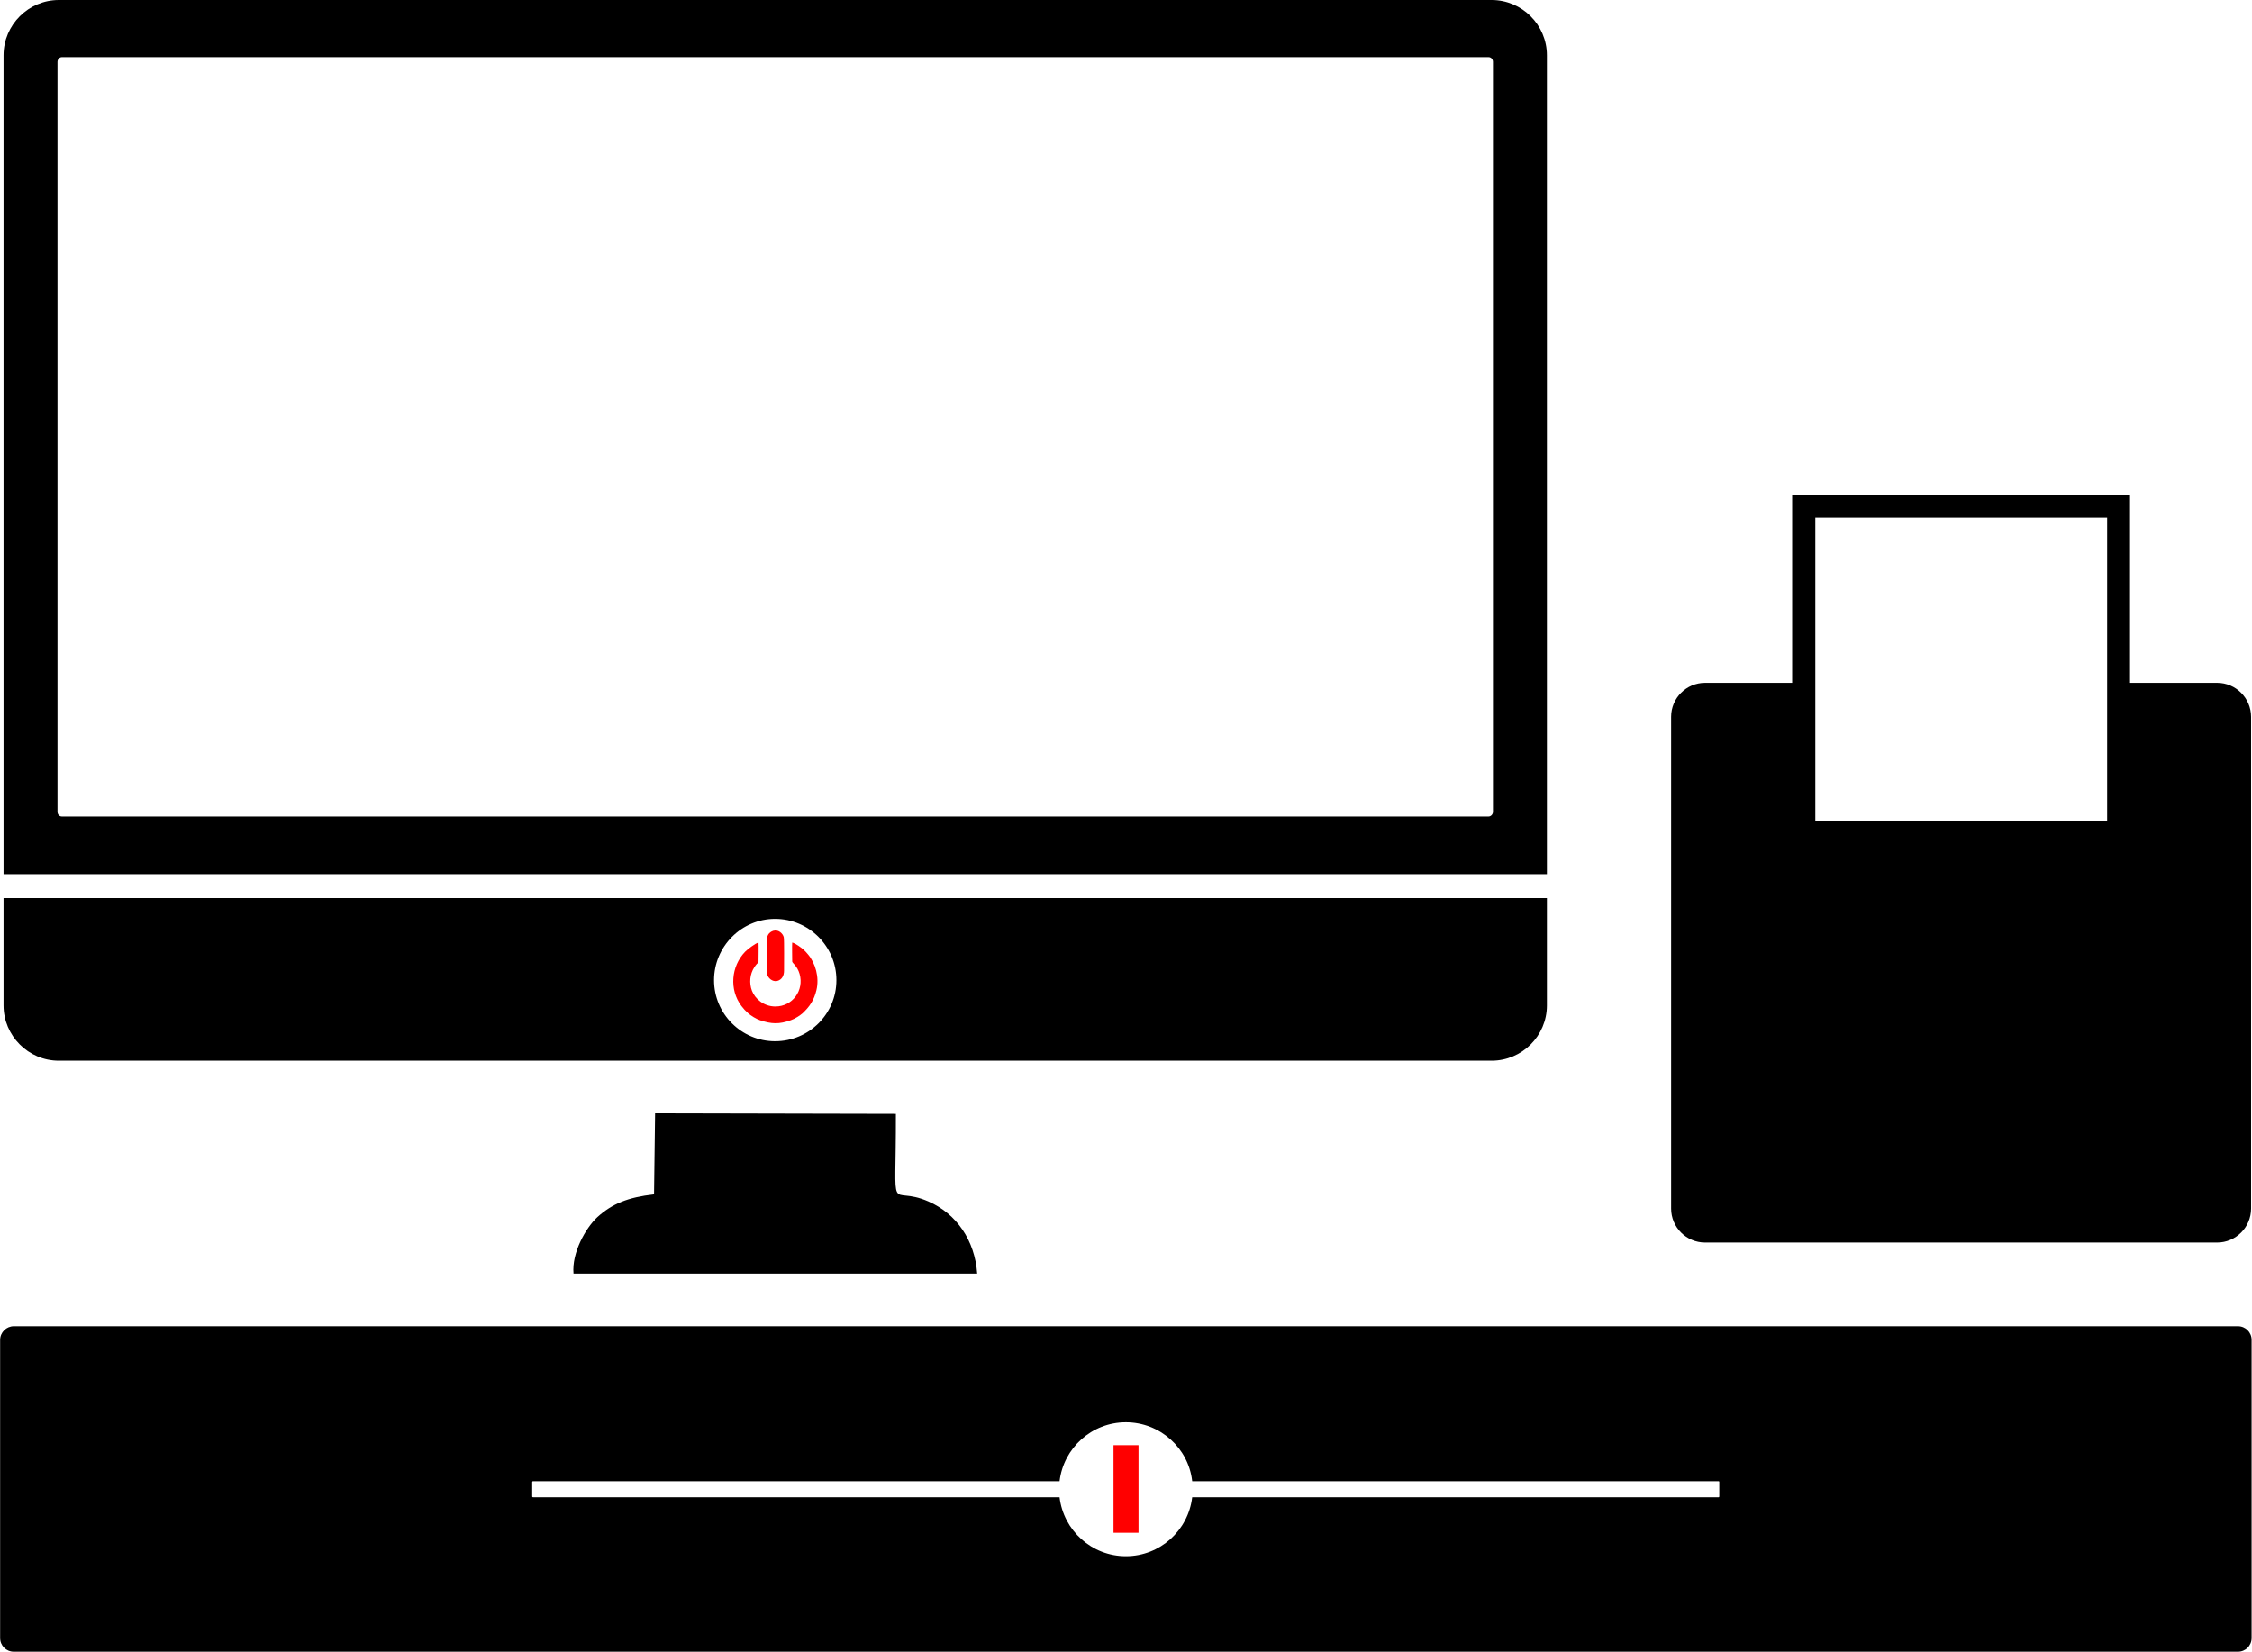 <?xml version="1.0" encoding="UTF-8"?>
<!DOCTYPE svg PUBLIC "-//W3C//DTD SVG 1.1//EN" "http://www.w3.org/Graphics/SVG/1.1/DTD/svg11.dtd">
<!-- Creator: CorelDRAW 2020 (64-Bit) -->
<svg xmlns="http://www.w3.org/2000/svg" xml:space="preserve" width="7.327mm" height="5.375mm" version="1.1" style="shape-rendering:geometricPrecision; text-rendering:geometricPrecision; image-rendering:optimizeQuality; fill-rule:evenodd; clip-rule:evenodd"
viewBox="0 0 85.57 62.78"
 xmlns:xlink="http://www.w3.org/1999/xlink"
 xmlns:xodm="http://www.corel.com/coreldraw/odm/2003">
 <defs>
  <style type="text/css">
   <![CDATA[
    .fil2 {fill:black}
    .fil0 {fill:black}
    .fil1 {fill:red}
    .fil3 {fill:red}
   ]]>
  </style>
 </defs>
 <g id="Слой_x0020_1">
  <g id="_2782686323344">
   <path class="fil0" d="M0.52 50.4l84.52 0c0.29,0 0.52,0.23 0.52,0.52l0 11.33c0,0.29 -0.23,0.52 -0.52,0.52l-84.52 0c-0.29,0 -0.52,-0.23 -0.52,-0.52l0 -11.33c0,-0.29 0.24,-0.52 0.52,-0.52zm19.73 5.89l20.01 0c0.15,-1.26 1.22,-2.24 2.52,-2.24 1.3,0 2.38,0.98 2.52,2.24l20.01 0c0.01,0 0.02,0.01 0.02,0.03l0 0.55c0,0.01 -0.01,0.03 -0.02,0.03l-20.01 0c-0.15,1.26 -1.22,2.24 -2.52,2.24 -1.3,0 -2.37,-0.98 -2.52,-2.24l-20.01 0c-0.01,0 -0.03,-0.01 -0.03,-0.03l0 -0.55c0,-0.01 0.01,-0.03 0.03,-0.03z"/>
   <rect class="fil1" x="42.31" y="54.92" width="0.95" height="3.33"/>
   <path class="fil0" d="M24.84 45.39c-0.97,0.11 -1.58,0.35 -2.15,0.87 -0.44,0.41 -0.97,1.35 -0.9,2.14l15.34 0c-0.09,-1.26 -0.78,-2.27 -1.85,-2.74 -1.55,-0.68 -1.23,0.83 -1.24,-3.33l-9.15 -0.02 -0.04 3.08zm-22.61 -45.39l54.45 0c1.16,0 2.1,0.95 2.1,2.1l0 31.12 -58.65 0 0 -31.12c0,-1.16 0.95,-2.1 2.1,-2.1zm56.55 34.13l0 4.08c0,1.16 -0.95,2.1 -2.1,2.1l-54.45 0c-1.16,0 -2.1,-0.95 -2.1,-2.1l0 -4.08 58.65 0zm-56.43 -31.96l54.21 0c0.1,0 0.17,0.08 0.17,0.18l0 28.5c0,0.1 -0.08,0.18 -0.17,0.18l-54.21 0c-0.1,0 -0.17,-0.08 -0.17,-0.18l0 -28.5c0,-0.1 0.08,-0.18 0.17,-0.18zm27.1 32.75c1.28,0 2.33,1.04 2.33,2.33 0,1.28 -1.04,2.32 -2.33,2.32 -1.28,0 -2.32,-1.04 -2.32,-2.32 0,-1.28 1.04,-2.33 2.32,-2.33z"/>
   <path class="fil2" d="M64.79 25.95l3.31 0 0 -7.13 12.84 0 0 7.13 3.31 0c0.71,0 1.29,0.58 1.29,1.29l0 18.69c0,0.71 -0.58,1.29 -1.29,1.29l-19.46 0c-0.71,0 -1.29,-0.58 -1.29,-1.29l0 -18.69c0,-0.71 0.58,-1.29 1.29,-1.29zm4.19 -6.28l11.09 0 0 11.52 -11.09 0 0 -11.52z"/>
   <path class="fil3" d="M29.39 35.37c-0.19,0.06 -0.26,0.2 -0.25,0.39 0,0.19 -0.01,1.17 0.01,1.27 0.03,0.13 0.19,0.29 0.38,0.25 0.18,-0.05 0.26,-0.2 0.26,-0.39 0,-0.19 0.01,-1.17 -0.01,-1.27 -0.03,-0.14 -0.2,-0.3 -0.38,-0.25zm0.71 0.45c-0.01,0.15 -0,0.55 -0,0.72 0,0.06 0.19,0.16 0.28,0.47 0.18,0.63 -0.27,1.24 -0.92,1.24 -0.44,0 -0.77,-0.29 -0.89,-0.6 -0.11,-0.29 -0.08,-0.63 0.09,-0.89 0.03,-0.05 0.05,-0.07 0.08,-0.11 0.02,-0.03 0.08,-0.06 0.08,-0.11 0,-0.21 0.01,-0.53 -0,-0.72 -0.13,0.03 -0.42,0.26 -0.51,0.35 -0.53,0.55 -0.61,1.44 -0.14,2.06 0.11,0.14 0.13,0.16 0.26,0.28 0.09,0.08 0.29,0.21 0.44,0.26 0.44,0.15 0.74,0.16 1.18,0 0.15,-0.05 0.35,-0.18 0.44,-0.26 0.27,-0.25 0.44,-0.5 0.53,-0.88 0.12,-0.49 -0.04,-1.03 -0.32,-1.36 -0.08,-0.1 -0.09,-0.1 -0.17,-0.18 -0.06,-0.06 -0.32,-0.25 -0.43,-0.27z"/>
  </g>
 </g>
</svg>
